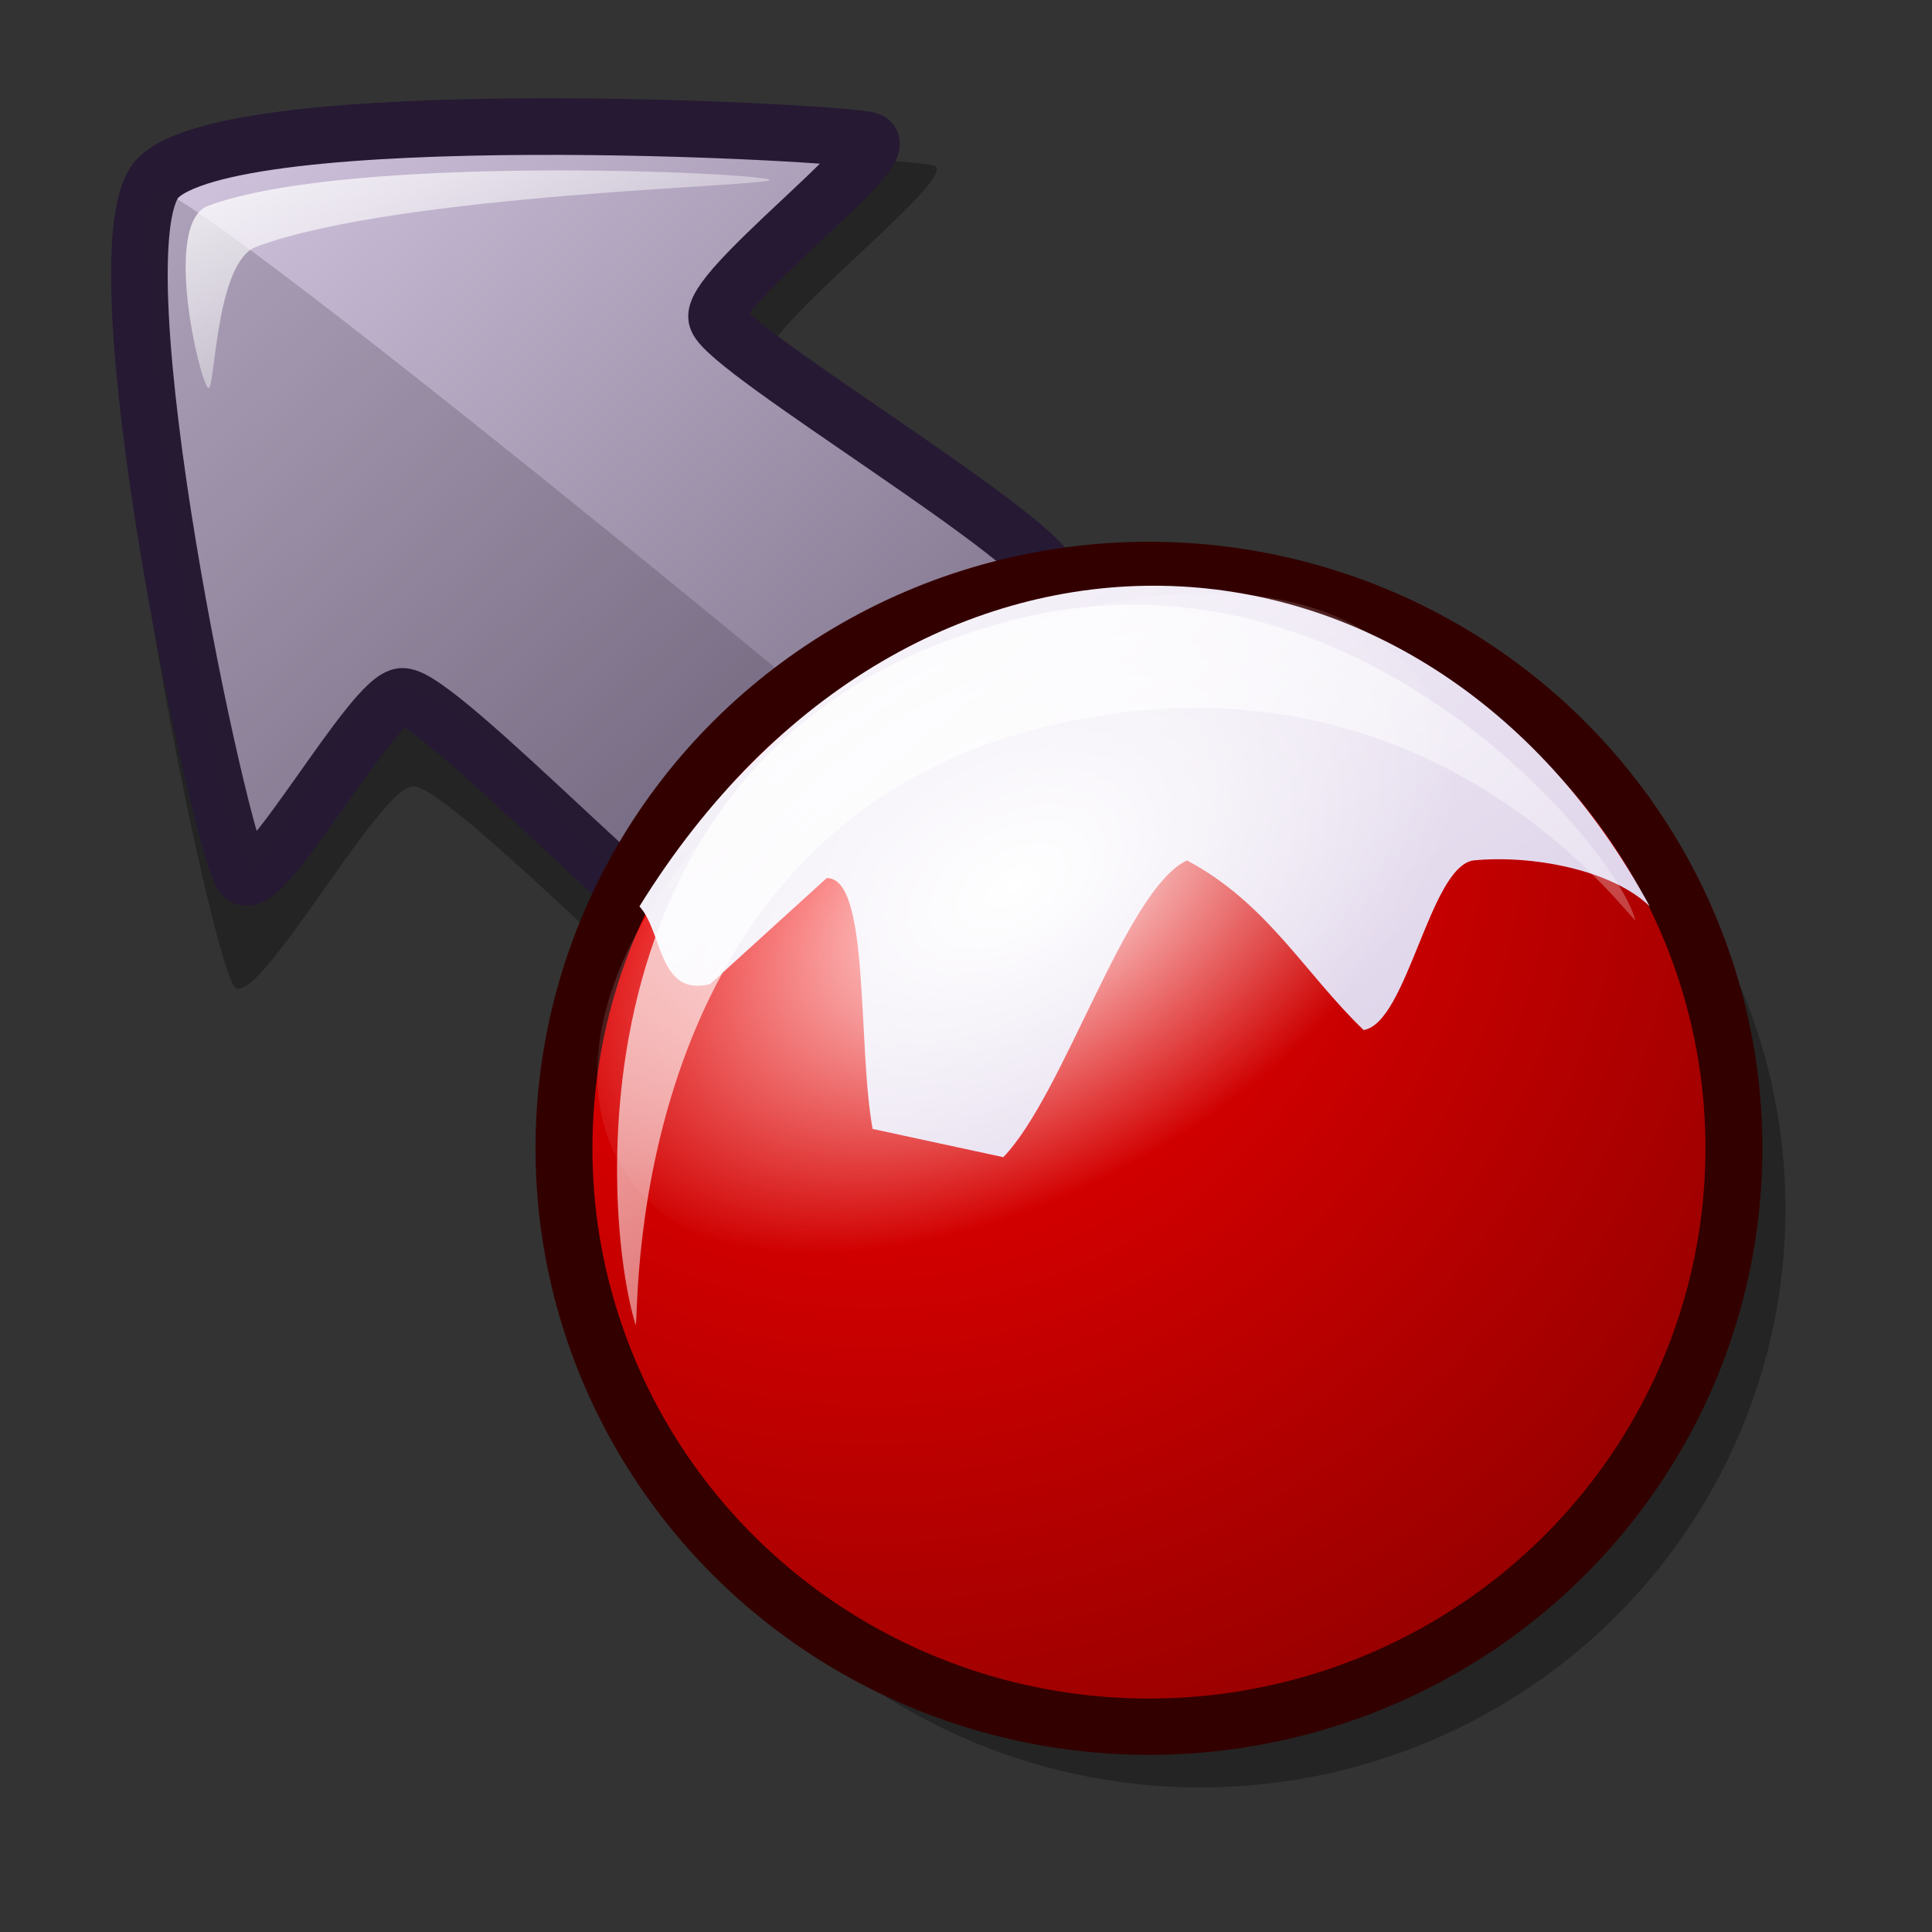 <?xml version="1.0" encoding="UTF-8" standalone="no"?>
<!DOCTYPE svg PUBLIC "-//W3C//DTD SVG 20010904//EN"
"http://www.w3.org/TR/2001/REC-SVG-20010904/DTD/svg10.dtd">
<!-- Created with Inkscape (http://www.inkscape.org/) -->
<svg
   id="svg1"
   sodipodi:version="0.32"
   inkscape:version="0.38.1"
   width="48pt"
   height="48pt"
   sodipodi:docbase="/home/dan/svg-icons/lila/gnome/scalable/apps"
   sodipodi:docname="frozenbubble.svg"
   xmlns="http://www.w3.org/2000/svg"
   xmlns:inkscape="http://www.inkscape.org/namespaces/inkscape"
   xmlns:sodipodi="http://sodipodi.sourceforge.net/DTD/sodipodi-0.dtd"
   xmlns:xlink="http://www.w3.org/1999/xlink">
  <rect width="100%" height="100%" fill="#333333" stroke="none"/>
  <defs
     id="defs3">
    <linearGradient
       id="linearGradient863">
      <stop
         style="stop-color:#ff0000;stop-opacity:1;"
         offset="0"
         id="stop864" />
      <stop
         style="stop-color:#870000;stop-opacity:1;"
         offset="1"
         id="stop865" />
    </linearGradient>
    <linearGradient
       id="linearGradient599">
      <stop
         style="stop-color:#ffffff;stop-opacity:1;"
         offset="0"
         id="stop600" />
      <stop
         style="stop-color:#d9cce6;stop-opacity:1;"
         offset="1"
         id="stop601" />
    </linearGradient>
    <linearGradient
       id="linearGradient584">
      <stop
         style="stop-color:#ffffff;stop-opacity:1;"
         offset="0"
         id="stop585" />
      <stop
         style="stop-color:#ffffff;stop-opacity:0;"
         offset="1"
         id="stop586" />
    </linearGradient>
    <linearGradient
       id="linearGradient578">
      <stop
         style="stop-color:#d9cce6;stop-opacity:1;"
         offset="0"
         id="stop579" />
      <stop
         style="stop-color:#73667f;stop-opacity:1;"
         offset="1"
         id="stop580" />
    </linearGradient>
    <linearGradient
       xlink:href="#linearGradient599"
       id="linearGradient581"
       x1="0.004"
       y1="0.016"
       x2="0.969"
       y2="0.961" />
    <linearGradient
       xlink:href="#linearGradient584"
       id="linearGradient583"
       x1="2.2844140e-16"
       y1="0.008"
       x2="1"
       y2="0.977" />
    <linearGradient
       xlink:href="#linearGradient578"
       id="linearGradient860"
       x1="0.007"
       y1="1.3856781e-16"
       x2="0.971"
       y2="0.953" />
    <linearGradient
       xlink:href="#linearGradient584"
       id="linearGradient861"
       x1="-0"
       y1="0"
       x2="1"
       y2="0" />
    <linearGradient
       xlink:href="#linearGradient584"
       id="linearGradient862"
       x1="-0.085"
       y1="-0.133"
       x2="0.995"
       y2="0.969" />
    <radialGradient
       xlink:href="#linearGradient863"
       id="radialGradient595"
       cx="0.269"
       cy="0.211"
       r="1"
       fx="0.262"
       fy="0.195" />
    <radialGradient
       xlink:href="#linearGradient584"
       id="radialGradient670"
       cx="0.505"
       cy="0.429"
       r="0.537"
       fx="0.513"
       fy="0.425" />
    <linearGradient
       xlink:href="#linearGradient584"
       id="linearGradient733"
       x1="-0"
       y1="-0"
       x2="1"
       y2="-0" />
    <linearGradient
       xlink:href="#linearGradient584"
       id="linearGradient612"
       x1="-0.148"
       y1="-0.125"
       x2="0.96"
       y2="0.938" />
  </defs>
  <sodipodi:namedview
     id="base"
     pagecolor="#ffffff"
     bordercolor="#666666"
     borderopacity="1.0"
     inkscape:pageopacity="0.0"
     inkscape:pageshadow="2"
     inkscape:zoom="10.153846"
     inkscape:cx="31.750003"
     inkscape:cy="19.673659"
     inkscape:window-width="1018"
     inkscape:window-height="711"
     inkscape:window-x="41"
     inkscape:window-y="148" />
  <path
     style="font-size:12;fill:#000000;fill-rule:evenodd;stroke:none;stroke-width:14.848;fill-opacity:0.296;opacity:1;"
     d="M 25.634,35.88 C 26.978,36.041 37.635,22.888 37.683,21.74 C 37.709,20.41 25.748,13.312 25.313,12.093 C 24.892,11.086 31.883,5.85 30.945,5.484 C 30.052,5.168 7.064,4.144 4.582,6.924 C 2.34,9.614 6.961,31.713 7.765,32.687 C 8.49,33.526 12.596,25.995 13.688,26.05 C 15.09,26.088 24.128,35.773 25.634,35.88 z "
     id="path617"
     sodipodi:nodetypes="csssssss" />
  <path
     style="font-size:12;fill:url(#linearGradient860);fill-rule:evenodd;stroke:#261933;stroke-width:1.875;stroke-dasharray:none;"
     d="M 24.039,31.868 C 25.242,32.013 34.783,20.237 34.826,19.209 C 34.85,18.018 24.14,11.662 23.752,10.571 C 23.374,9.67 29.633,4.981 28.793,4.654 C 27.994,4.371 7.559,3.281 5.19,5.943 C 3.109,8.438 7.319,28.138 8.04,29.01 C 8.689,29.761 12.365,23.018 13.343,23.067 C 14.598,23.101 22.69,31.773 24.039,31.868 z "
     id="path589"
     sodipodi:nodetypes="csssssss" />
  <path
     style="fill:#261e2e;fill-rule:evenodd;stroke:none;stroke-opacity:1;stroke-width:1pt;stroke-linejoin:miter;stroke-linecap:butt;fill-opacity:1;opacity:0.202;"
     d="M 29.943,25.704 C 29.024,24.805 6.43,6.167 5.132,6.25 C 4.111,6.257 6.303,24.762 8.154,28.609 C 8.805,29.963 11.42,22.348 13.259,22.742 C 16.565,23.45 20.386,30.413 23.953,31.489 C 24.688,31.743 30.544,26.303 29.943,25.704 z "
     id="path644"
     sodipodi:nodetypes="csssss" />
  <ellipse
     cx="42.107"
     cy="34.268"
     rx="21.773"
     ry="21.773"
     transform="matrix(0.89,0,0,0.88,2.293,9.895)"
     style="font-size:12;fill:#000000;fill-opacity:0.3;fill-rule:evenodd;stroke-width:1pt;stroke:none;stroke-opacity:1;"
     id="ellipse859" />
  <ellipse
     cx="42.107"
     cy="34.268"
     rx="21.773"
     ry="21.773"
     transform="matrix(0.89,0,0,0.88,0.585,7.883)"
     style="font-size:12;fill:url(#radialGradient595);fill-opacity:1.00;fill-rule:evenodd;stroke-width:2.119;stroke:#330000;stroke-opacity:1;stroke-dasharray:none;"
     id="path623" />
  <path
     style="fill:url(#linearGradient581);fill-rule:evenodd;stroke:none;stroke-opacity:1;stroke-width:1pt;stroke-linejoin:miter;stroke-linecap:butt;fill-opacity:1.00;"
     d="M 21.183,30.025 C 30.232,15.398 47.239,16.334 54.65,30.025 C 53.402,28.816 50.75,28.309 48.799,28.504 C 47.356,28.738 46.615,33.887 45.172,34.121 C 43.221,32.248 41.973,29.908 39.321,28.504 C 37.293,29.44 35.264,36.227 33.236,38.333 C 31.793,38.021 30.349,37.709 28.906,37.397 C 28.399,34.628 28.828,29.05 27.385,29.089 C 26.098,30.259 24.811,31.429 23.523,32.599 C 21.807,33.029 21.963,30.883 21.183,30.025 z "
     id="path866"
     sodipodi:nodetypes="cccccccccc" />
  <path
     style="fill:url(#linearGradient612);fill-rule:evenodd;stroke:none;stroke-opacity:1;stroke-width:1pt;stroke-linejoin:miter;stroke-linecap:butt;fill-opacity:1;"
     d="M 6.894,12.85 C 6.601,12.602 5.377,7.381 6.894,6.818 C 11.573,5.083 25.205,5.721 25.483,5.956 C 25.739,6.173 13.303,6.389 8.494,8.172 C 7.107,8.687 7.134,13.054 6.894,12.85 z "
     id="path1326"
     sodipodi:nodetypes="cssss" />
  <path
     sodipodi:type="arc"
     style="fill:url(#radialGradient670);fill-opacity:1;fill-rule:evenodd;stroke:none;stroke-width:1pt;"
     id="path867"
     sodipodi:cx="27.391098"
     sodipodi:cy="20.544508"
     sodipodi:rx="10.894886"
     sodipodi:ry="6.4630680"
     d="M 38.286 20.545 A 10.895 6.463 0 1 0 16.496,20.545 A 10.895 6.463 0 1 0 38.286 20.545 z"
     transform="matrix(1.226,-0.718,0.718,1.226,-14.41,25.259)" />
  <path
     style="fill:url(#linearGradient583);fill-rule:evenodd;stroke:none;stroke-opacity:1;stroke-width:1pt;stroke-linejoin:miter;stroke-linecap:butt;fill-opacity:1;"
     d="M 21.051,43.873 C 19.953,40.318 18.746,24.792 32.869,20.729 C 44.42,17.223 53.436,27.878 54.167,30.455 C 54.342,31.01 47.538,20.669 34.223,24.176 C 20.241,27.885 21.223,44.436 21.051,43.873 z "
     id="path1327"
     sodipodi:nodetypes="cssss" />
</svg>
